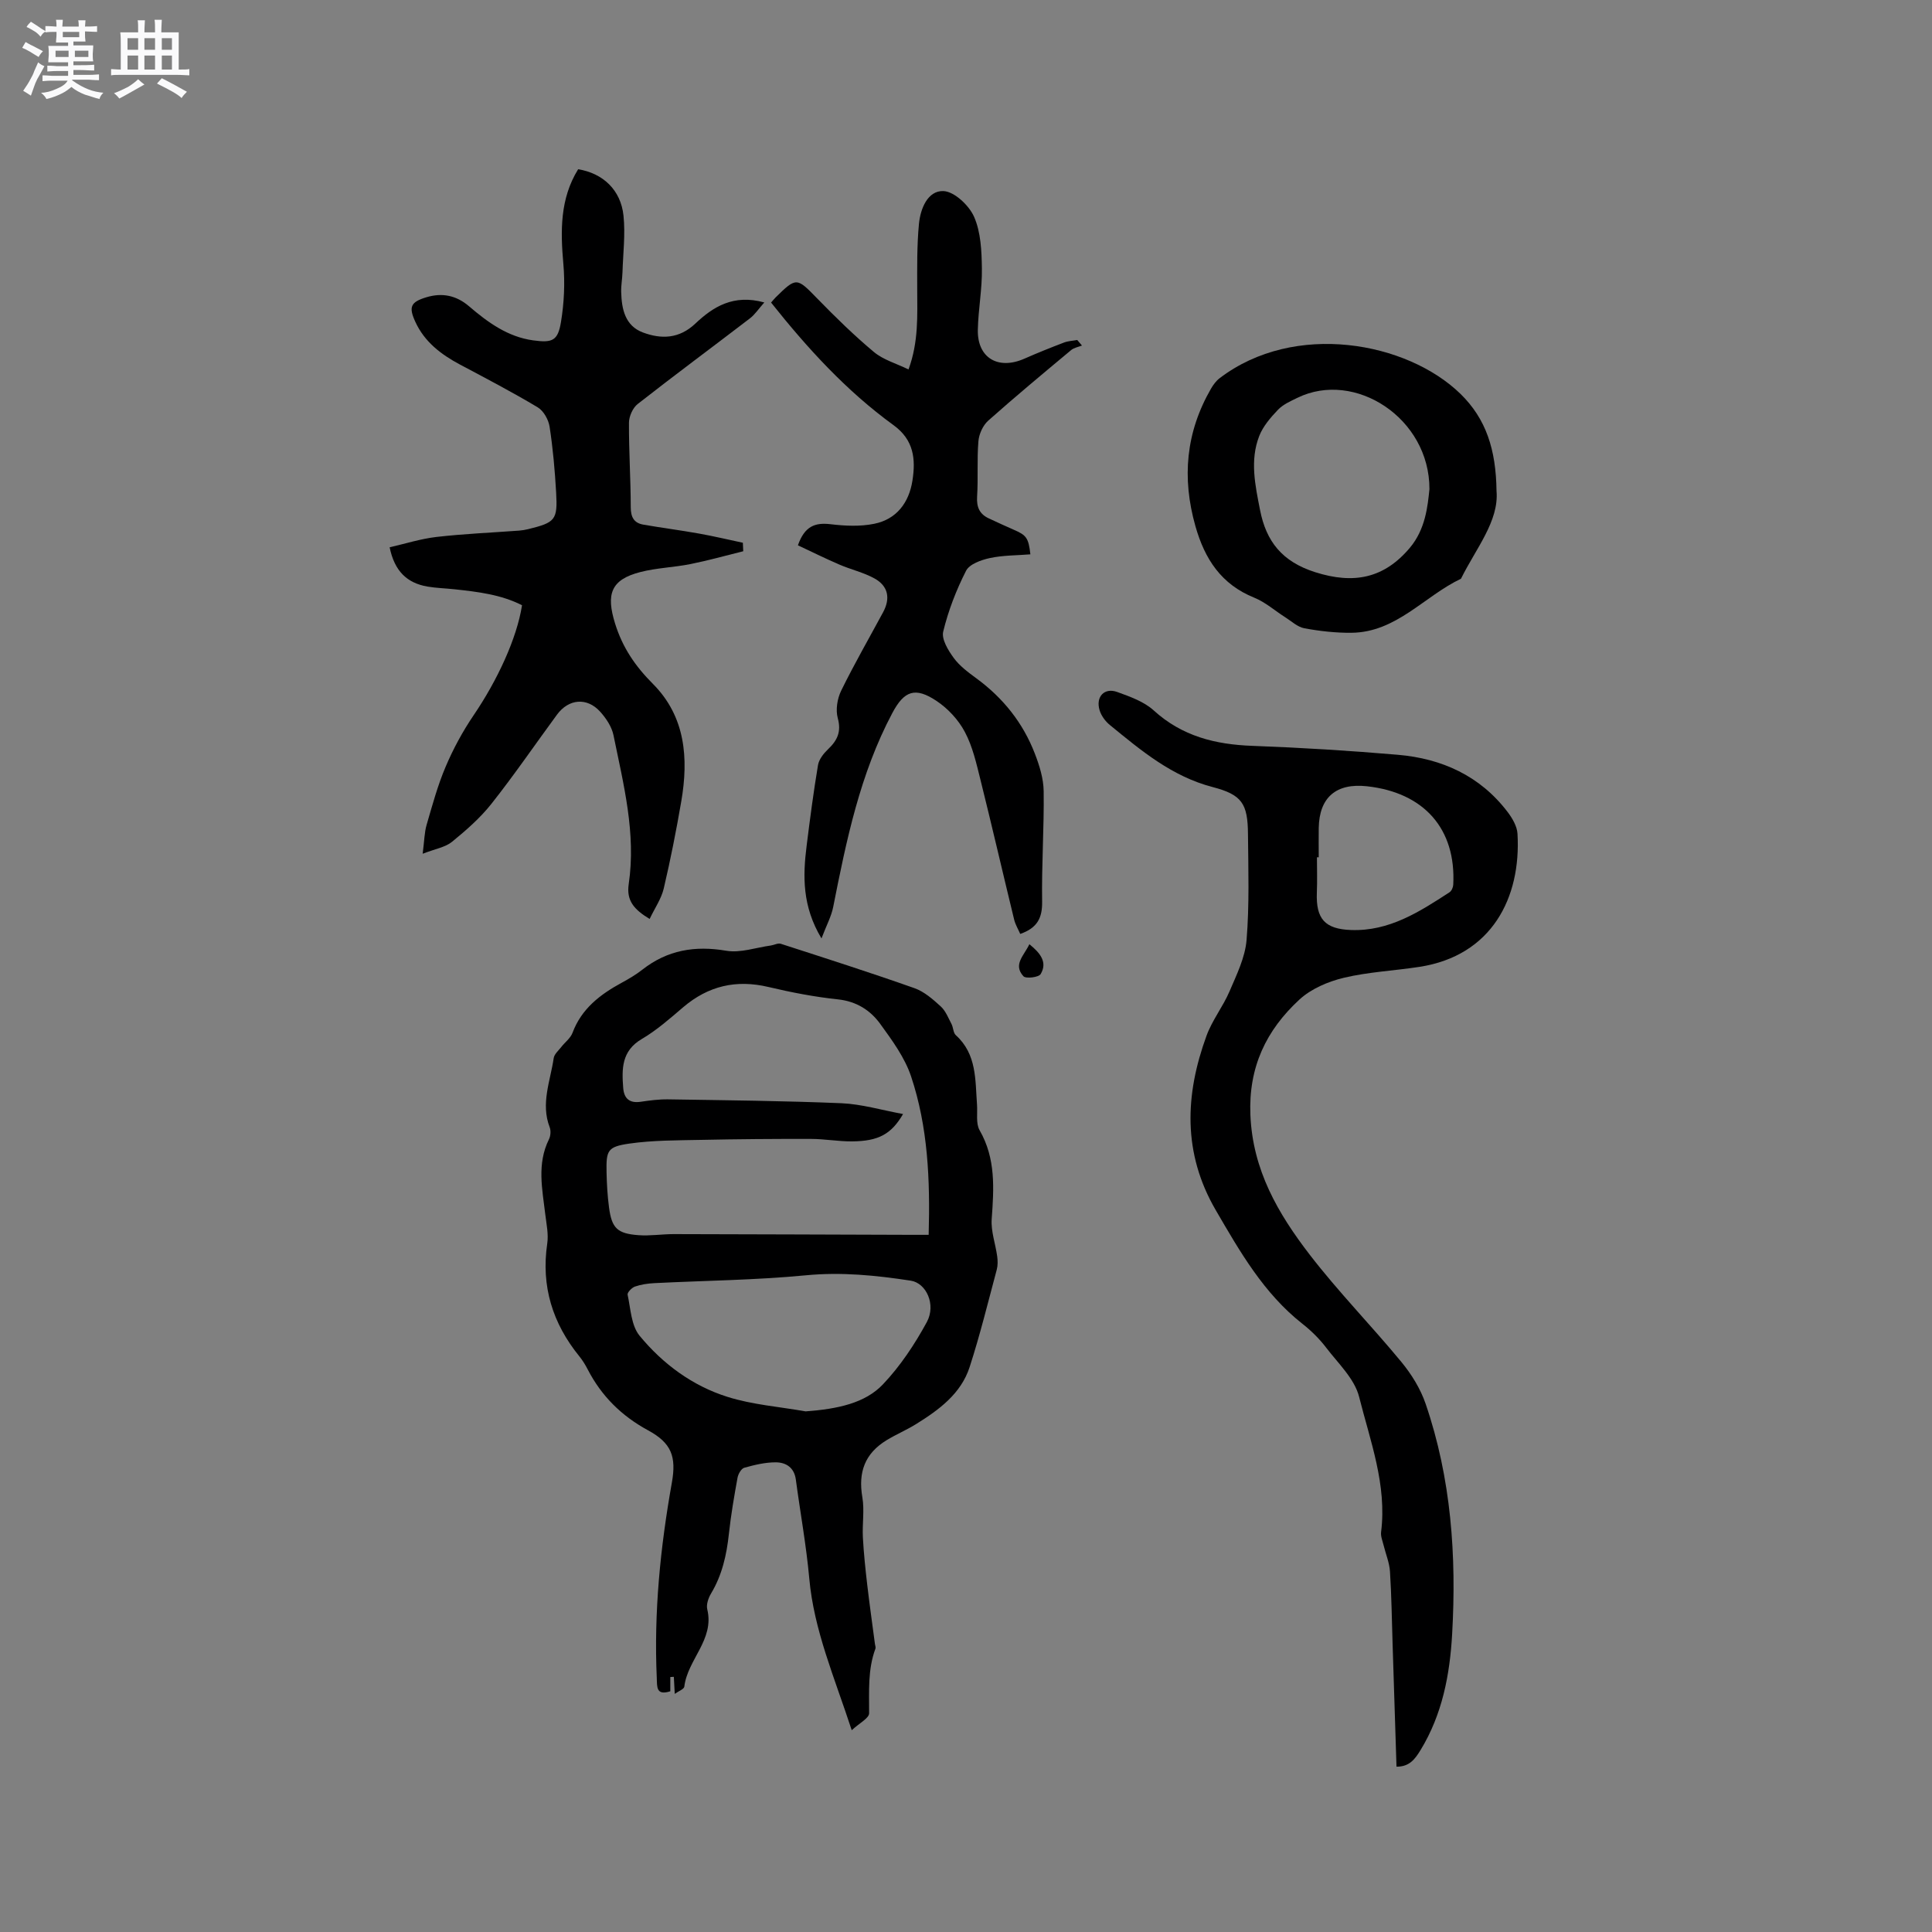 <svg enable-background="new 0 0 400 400" viewBox="0 0 400 400" xmlns="http://www.w3.org/2000/svg"><rect x="0" y="0" width="400" height="400" fill="#808080" stroke="none"/><path d="m6.8 9.5c.6.3 1.3.7 2.1 1.1-.4.4-.7.8-.9 1.2-.7-.4-1.3-.8-1.8-1.1s-1.1-.6-1.6-.8c.2-.4.5-.8.7-1.2.4.2.8.5 1.5.8zm.9 6.9c-.3.6-.5 1.1-.7 1.7s-.4 1.1-.6 1.7c-.6-.4-1.1-.7-1.6-1 .7-1 1.2-1.8 1.5-2.4.3-.5.6-1.1.8-1.7.3-.6.5-1.2.8-1.8.3.3.8.6 1.3.8-.7 1.3-1.2 2.2-1.5 2.7zm.1-11c.4.3 1 .7 1.7 1.1-.5.2-.8.6-1.1 1.1-.5-.6-1-1-1.4-1.2s-.9-.6-1.5-.8c.2-.4.5-.7.9-1.1.5.3.9.6 1.4.9zm10.5 13.1c1 .4 2 .6 3.1.7-.4.4-.7.8-.8 1.3-.9-.2-1.9-.6-3-.9-1-.4-2-.9-2.8-1.6-.5.4-1.1.9-1.9 1.3s-1.9.9-3.3 1.2c-.1-.3-.5-.8-1.1-1.3 1 0 2.1-.3 3.2-.8 1.2-.5 1.9-1 2.3-1.7h-3.2c-.4 0-1 0-2 .1v-1.2c1 0 1.7.1 2 .1h3.3v-1h-2.3c-.2 0-.9 0-2 .1v-1.2c1.2 0 1.9.1 2 .1h2.3v-.8h-4.1c0-.7.1-1.2.1-1.6 0-.5 0-1.1-.1-1.8h4.1v-.7h-2.5c0-.6.1-1.1.1-1.6v-.6h-.5c-.4 0-1 0-1.8.1v-1.3c1.2 0 1.9.1 2.1.1h.2c0-.3 0-.8-.1-1.4h1.4c0 .6-.1 1-.1 1.4h3.4c0-.4 0-.8-.1-1.3h1.5c0 .4-.1.9-.1 1.3.7 0 1.5 0 2.5-.1v1.2c-1 0-1.8-.1-2.5-.1v.6c0 .3 0 .8.1 1.5h-2.5v.8h4.1c0 .7-.1 1.3-.1 1.8s0 1 .1 1.5h-4.1v.8h1.4c.8 0 1.8 0 2.9-.1v1.2c-1 0-1.9-.1-2.8-.1h-1.5v1h3.2c.3 0 1 0 2.1-.1v1.2c-1.1 0-1.8-.1-2.1-.1h-3.4l-.1.1c1.4 1 2.4 1.5 3.4 1.9zm-4.1-6.7v-1.3h-2.7v1.3zm2.2-4.1v-1.1h-3.4v1.1zm1.9 4.1v-1.3h-2.8v1.3z" fill="#fafafb"/><path d="m37 6.7v2.3 5.4c1 0 1.8 0 2.2-.1v1.3c-.6 0-1.5-.1-2.5-.1h-11.9c-.7 0-1.3 0-1.8.1v-1.3c.5 0 1.1.1 2 .1v-5.2c0-1 0-1.8-.1-2.5h3.7c0-1.3 0-2.1-.1-2.5h1.5c0 .4-.1 1.3-.1 2.5h2.2c0-1.2 0-2.1-.1-2.6h1.5c0 .4-.1 1.3-.1 2.6zm-12.3 13.7c-.3-.4-.7-.8-1.1-1.1 1.1-.4 2.1-.9 2.9-1.3.8-.5 1.5-1 2.1-1.6.4.4.9.8 1.3 1.1-2.5 1.4-4.2 2.4-5.2 2.9zm3.9-10.1v-2.4h-2.2v2.4zm0 4.1v-2.9h-2.2v2.9zm3.5-4.1v-2.4h-2.2v2.4zm0 4.1v-2.9h-2.2v2.9zm.4 2.9 1-1.1c.6.3 1.4.7 2.5 1.3s2 1.1 2.7 1.5c-.4.4-.8.8-1.1 1.3-.8-.8-2.5-1.7-5.1-3zm3.1-7v-2.4h-2.1v2.4zm0 4.1v-2.9h-2.1v2.9z" fill="#fafafb"/><g fill="#000001"><path d="m176.34 358.22c-3.6-11.01-7.83-20.72-8.79-31.43-.62-6.85-1.87-13.64-2.78-20.46-.33-2.5-2.05-3.56-4.15-3.57-2.18-.01-4.4.53-6.52 1.12-.62.17-1.26 1.28-1.4 2.06-.7 3.85-1.37 7.72-1.79 11.62-.47 4.37-1.4 8.53-3.69 12.35-.56.93-1.03 2.3-.79 3.28 1.53 6.29-4.09 10.4-4.75 16.01-.06.52-1.18.92-1.98 1.5-.08-1.46-.14-2.5-.19-3.53-.24.01-.49.02-.73.04v2.95c-2.98.95-2.72-.95-2.8-2.7-.62-13.62.73-27.09 3.12-40.48.96-5.4-.06-8.21-4.93-10.85-5.51-2.99-9.65-7.1-12.5-12.62-.48-.94-1.05-1.86-1.71-2.68-5.56-6.84-7.96-14.53-6.66-23.36.29-1.94-.16-4.01-.4-6.01-.62-5.24-1.78-10.48.76-15.59.34-.69.42-1.76.15-2.47-1.9-4.92.14-9.6.83-14.34.12-.81.98-1.54 1.55-2.27.77-1 1.92-1.83 2.34-2.95 1.87-5.01 5.73-7.95 10.18-10.37 1.49-.81 2.97-1.68 4.29-2.72 5.19-4.06 10.88-5.01 17.36-3.91 2.93.5 6.14-.66 9.22-1.08.7-.1 1.48-.55 2.07-.36 9.25 2.99 18.51 5.95 27.68 9.19 2.01.71 3.81 2.29 5.43 3.77 1.02.92 1.57 2.38 2.24 3.65.38.73.35 1.82.89 2.31 4.36 3.94 4.01 9.25 4.39 14.37.13 1.79-.27 3.91.54 5.32 3.37 5.87 2.96 12.05 2.5 18.4-.18 2.53.79 5.13 1.14 7.71.12.9.14 1.88-.09 2.74-1.81 6.75-3.47 13.55-5.62 20.18-1.79 5.52-6.33 8.84-11.05 11.78-1.97 1.23-4.14 2.14-6.13 3.35-4.52 2.76-5.92 6.64-5.03 11.82.46 2.7-.04 5.56.11 8.33.18 3.27.52 6.53.9 9.78.48 4.1 1.06 8.19 1.6 12.29.04.32.2.68.1.94-1.62 4.36-1.29 8.86-1.31 13.38.01 1.02-2.03 2.05-3.6 3.51zm10.63-127.57c-2.45 4.19-5.1 5.61-10.54 5.66-2.84.03-5.68-.51-8.52-.51-7.59-.02-15.19.04-22.78.2-4.96.1-9.97.07-14.85.77-4.5.65-4.79 1.41-4.7 5.92.05 2.43.19 4.88.51 7.29.57 4.3 1.7 5.42 6.09 5.75 2.41.18 4.86-.22 7.29-.22 16.43.03 32.85.1 49.28.15h3.52c.32-11.44-.15-22.35-3.64-32.8-1.3-3.9-3.91-7.46-6.37-10.85-2.06-2.85-4.93-4.69-8.77-5.1-4.83-.51-9.64-1.44-14.37-2.56-6.68-1.59-12.47-.25-17.68 4.19-2.74 2.34-5.48 4.76-8.56 6.57-4.21 2.47-4.16 6.19-3.85 10.15.17 2.2 1.33 3.19 3.62 2.85 1.88-.28 3.8-.53 5.69-.5 11.95.19 23.91.3 35.86.8 4.19.18 8.32 1.42 12.77 2.24zm-20.18 61.56c6.66-.49 12.33-1.71 16.01-5.59 3.59-3.78 6.59-8.3 9.09-12.9 1.96-3.63-.13-8.08-3.32-8.57-7.2-1.1-14.37-1.83-21.75-1.11-10.4 1-20.9 1.09-31.35 1.62-1.35.07-2.74.27-4.01.71-.66.23-1.62 1.23-1.52 1.68.63 2.9.74 6.39 2.48 8.5 4.81 5.84 10.95 10.38 18.21 12.66 5.18 1.63 10.75 2.04 16.16 3z"/><path d="m289.13 365.77c-.27-8.57-.54-17.02-.81-25.47-.16-4.98-.22-9.97-.54-14.94-.12-1.83-.88-3.62-1.32-5.43-.22-.9-.63-1.86-.52-2.73 1.23-9.77-2.25-18.85-4.55-28-.94-3.74-4.33-6.92-6.82-10.18-1.4-1.84-3.11-3.52-4.93-4.95-8.01-6.31-12.91-14.9-17.93-23.52-6.87-11.81-6.39-23.86-1.91-36.12 1.17-3.21 3.41-6.02 4.76-9.18 1.47-3.44 3.23-7.01 3.53-10.64.59-7.26.36-14.6.29-21.91-.05-6.31-1.22-8.16-7.32-9.75-8.44-2.2-14.81-7.56-21.28-12.85-.93-.76-1.78-1.91-2.12-3.05-.85-2.79.99-4.75 3.65-3.78 2.65.96 5.54 1.98 7.56 3.82 5.87 5.34 12.75 7.05 20.41 7.33 10.05.37 20.11.99 30.13 1.85 9.11.78 17.01 4.35 22.7 11.81.99 1.3 1.98 2.98 2.07 4.53.78 13.29-5.35 25.24-20.25 27.56-5.23.81-10.59 1.05-15.71 2.27-3.26.78-6.77 2.28-9.19 4.51-6.86 6.33-10.56 13.96-10.15 23.89.47 11.43 5.75 20.43 12.26 28.9 5.94 7.72 12.8 14.72 19 22.24 2.1 2.55 3.96 5.55 5.02 8.66 5.3 15.47 6.41 31.49 5.49 47.69-.48 8.42-2.03 16.59-6.52 23.97-1.15 1.88-2.31 3.5-5 3.47zm-16.1-188.28c-.12 0-.25 0-.37 0 0 2.44.08 4.88-.02 7.31-.21 5.45 1.67 7.55 7.07 7.75 7.91.29 14.16-3.76 20.39-7.81.43-.28.75-1.01.78-1.56.61-11.54-6.01-19.08-17.84-20.39-6.41-.71-9.91 2.31-10.01 8.65-.03 2.02 0 4.03 0 6.05z"/><path d="m87.51 176.76c.35-2.73.36-4.43.82-6 1.18-4.05 2.29-8.16 3.94-12.03 1.57-3.7 3.52-7.3 5.78-10.63 4.91-7.22 8.96-15.91 10.03-22.79-4.33-2.21-9.12-2.78-13.92-3.3-1.89-.21-3.81-.25-5.68-.57-4.19-.73-6.8-3.17-7.81-8.13 3.24-.74 6.43-1.76 9.69-2.14 5.67-.65 11.39-.89 17.09-1.31.63-.05 1.27-.15 1.88-.3 5.65-1.39 6.14-1.89 5.81-7.62-.26-4.54-.66-9.09-1.35-13.58-.22-1.46-1.24-3.29-2.45-4.02-5.26-3.15-10.7-5.99-16.12-8.87-3.92-2.09-7.33-4.69-9.23-8.84-1.41-3.07-1-4.09 2.27-5.08 3.24-.98 6.18-.43 8.86 1.87 3.88 3.32 8 6.33 13.27 7.05 4 .55 5.12.08 5.76-3.84.64-3.91.84-8 .49-11.95-.61-6.87-.72-13.53 3.06-19.64 5.12.83 8.84 4.28 9.39 9.62.4 3.85-.09 7.79-.21 11.68-.04 1.37-.31 2.75-.27 4.11.09 3.54.81 7.01 4.51 8.39 3.8 1.41 7.48 1.33 10.85-1.85 3.66-3.46 7.88-6.14 14.27-4.37-1.19 1.34-1.94 2.5-2.97 3.29-7.74 5.93-15.58 11.73-23.25 17.74-1.01.79-1.79 2.55-1.8 3.86-.03 5.83.36 11.65.37 17.48 0 2.05.64 3.29 2.61 3.63 3.84.67 7.7 1.16 11.53 1.85 3.04.54 6.05 1.26 9.07 1.9.03.59.05 1.17.08 1.76-3.65.9-7.27 1.92-10.95 2.66-3.42.68-6.97.78-10.33 1.64-6.18 1.58-7.13 4.61-5.26 10.65 1.56 5.02 4.19 8.85 7.84 12.51 6.75 6.78 7.4 15.41 5.87 24.33-1.04 6.05-2.23 12.08-3.63 18.04-.5 2.12-1.85 4.05-2.92 6.3-3.23-1.96-4.84-3.78-4.33-7.23 1.55-10.5-1.08-20.65-3.15-30.8-.36-1.76-1.53-3.52-2.77-4.89-2.73-3.01-6.51-2.67-8.93.62-4.52 6.15-8.83 12.46-13.56 18.44-2.33 2.95-5.25 5.5-8.18 7.89-1.39 1.13-3.42 1.44-6.07 2.47z"/><path d="m159.64 62.64c.4-.45.66-.77.94-1.06 4.31-4.24 4.38-4.14 8.61.21 3.76 3.86 7.63 7.65 11.76 11.1 1.93 1.61 4.58 2.35 7.15 3.6 2.11-5.77 1.81-11.16 1.8-16.54-.01-4.54-.07-9.1.36-13.61.3-3.12 1.8-6.89 5.05-6.78 2.25.07 5.32 2.96 6.36 5.32 1.41 3.21 1.57 7.11 1.62 10.72.07 4.22-.75 8.44-.84 12.67-.13 5.82 4.19 8.39 9.64 5.99 2.7-1.19 5.44-2.29 8.2-3.34.86-.33 1.83-.36 2.74-.53.33.38.65.77.98 1.15-.75.3-1.64.44-2.23.93-5.78 4.82-11.57 9.63-17.19 14.63-1.09.98-1.9 2.77-2.02 4.25-.32 3.79-.03 7.63-.27 11.44-.14 2.21.5 3.66 2.47 4.56 1.73.79 3.44 1.61 5.19 2.36 2.55 1.1 2.99 1.69 3.37 5.06-2.8.23-5.66.18-8.39.77-1.8.39-4.23 1.25-4.93 2.64-2.03 3.98-3.68 8.25-4.73 12.59-.38 1.57 1.03 3.88 2.18 5.45 1.22 1.67 3.01 2.99 4.71 4.24 5.52 4.05 9.63 9.2 12.08 15.56.96 2.48 1.8 5.18 1.83 7.8.1 7.63-.44 15.26-.32 22.88.05 3.38-1.03 5.44-4.53 6.66-.41-.94-1-1.91-1.26-2.96-2.35-9.65-4.58-19.33-6.98-28.97-.84-3.37-1.62-6.87-3.23-9.89-1.32-2.5-3.5-4.85-5.86-6.42-4.41-2.94-6.69-2.13-9.15 2.5-6.69 12.59-9.52 26.37-12.25 40.18-.39 1.96-1.4 3.8-2.42 6.49-4.01-6.68-3.87-12.92-3.07-19.23.7-5.57 1.42-11.13 2.35-16.66.2-1.18 1.15-2.39 2.06-3.26 1.93-1.83 2.81-3.62 2.03-6.46-.47-1.73-.1-4.04.71-5.69 2.7-5.51 5.77-10.84 8.68-16.24 1.54-2.86 1.07-5.4-1.77-6.98-2.27-1.26-4.91-1.85-7.31-2.89-2.92-1.26-5.77-2.67-8.56-3.98 1.4-3.98 3.55-4.74 6.73-4.37 3 .36 6.17.51 9.09-.09 4.62-.94 7.18-4.39 7.89-8.93.69-4.41.33-8.41-3.92-11.49-9.77-7.09-17.83-15.93-25.35-25.38z"/><path d="m309.84 101.67c.53 6.2-4.25 11.87-7.36 18.15-7.62 3.62-13.38 11.1-22.68 11.19-3.25.03-6.54-.34-9.74-.93-1.42-.26-2.68-1.47-3.98-2.29-2.13-1.35-4.09-3.11-6.39-4.04-6.83-2.76-10.25-7.97-12.19-14.81-2.84-10.02-1.98-19.46 3.23-28.48.46-.79 1.05-1.6 1.77-2.15 15.52-11.85 38.82-7.55 49.89 3.25 5.28 5.17 7.34 11.49 7.45 20.11zm-13.89-.4c.04-14.69-15.43-24.71-27.33-18.91-1.42.69-2.97 1.37-4.03 2.48-1.53 1.6-3.09 3.41-3.88 5.43-1.97 5.05-.83 10.23.17 15.33 1.27 6.5 4.56 10.68 11.4 12.86 8.04 2.56 14.3 1.27 19.62-5.05 3.23-3.84 3.69-8.61 4.05-12.14z"/><path d="m213.12 195.49c2.34 1.88 3.77 3.78 2.33 6.19-.4.67-3.06.99-3.56.44-2.21-2.42.13-4.27 1.23-6.63z"/></g></svg>